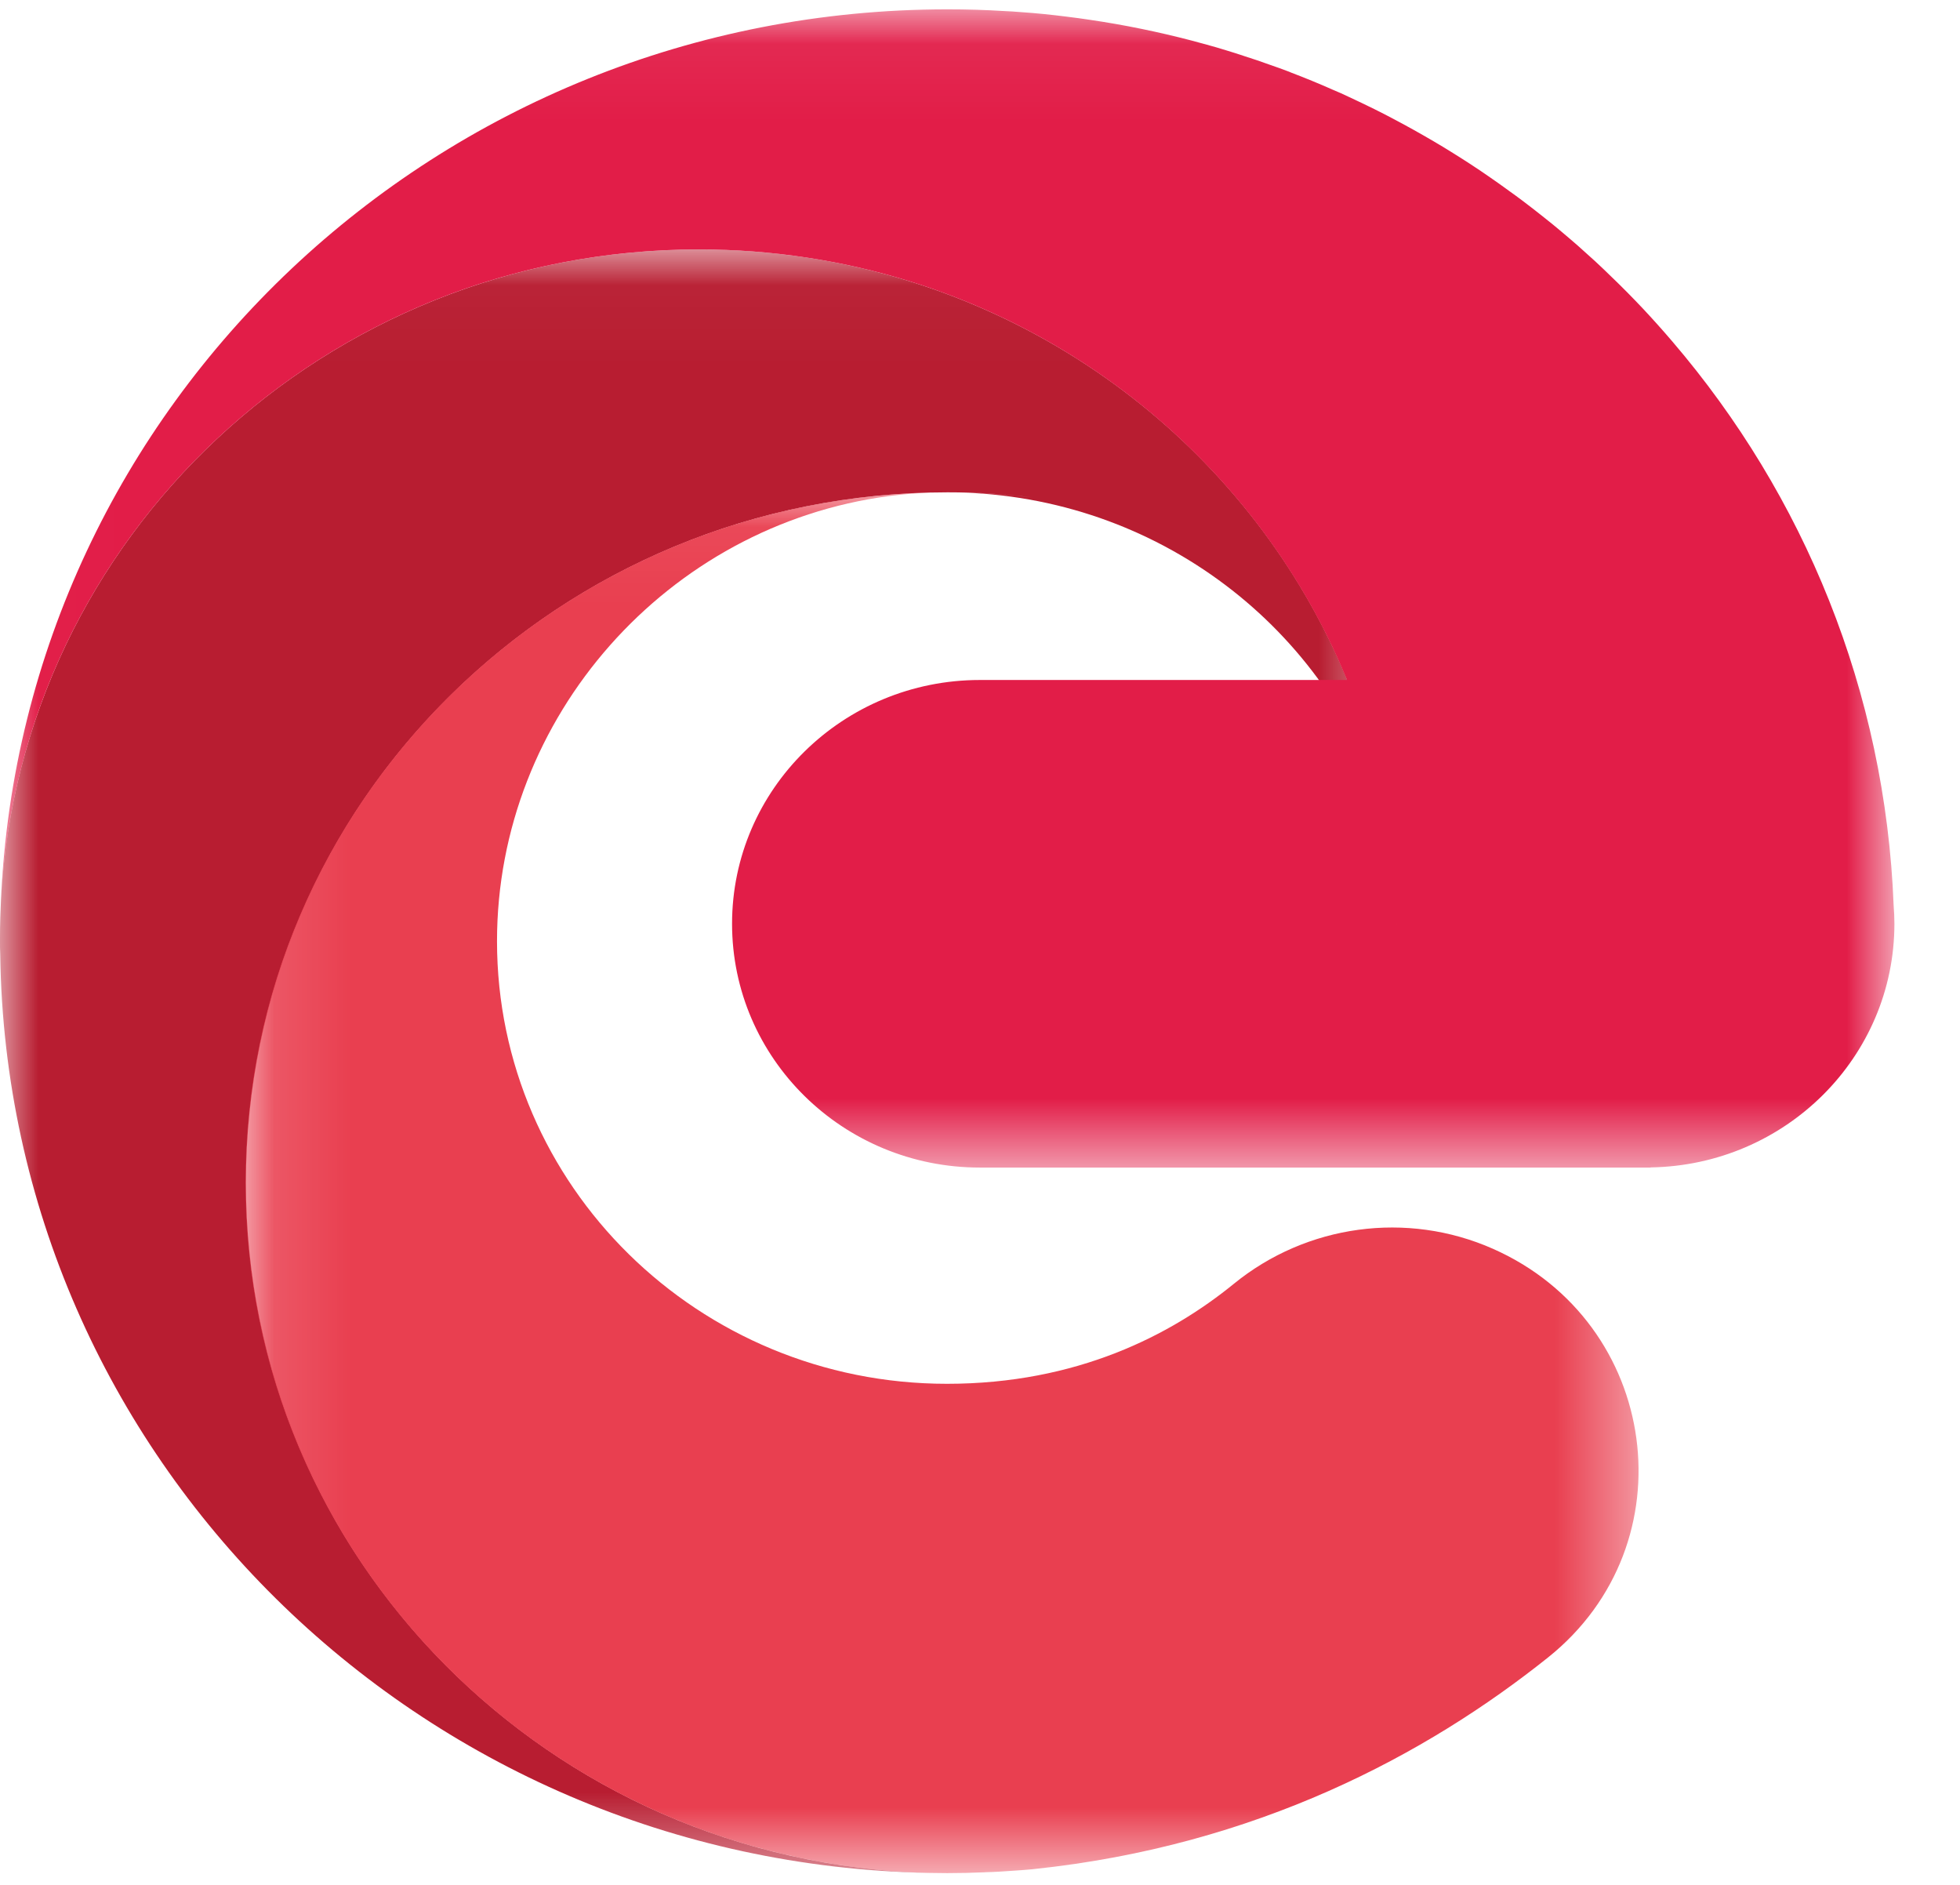 <svg width="26px" height="25px" viewBox="0 0 26 25" version="1.1" xmlns="http://www.w3.org/2000/svg" xmlns:xlink="http://www.w3.org/1999/xlink">
    <defs>
        <polygon id="path-1" points="0 0.033 18.405 0.033 18.405 21.566 0 21.566"></polygon>
        <polygon id="path-3" points="0.013 0.053 25.13 0.053 25.13 15.415 0.013 15.415"></polygon>
        <polygon id="path-5" points="0.123 0.051 18.603 0.051 18.603 18.364 0.123 18.364"></polygon>
    </defs>
    <g id="01-Navigation" stroke="none" stroke-width="1" fill="none" fill-rule="evenodd">
        <g id="1.1_c1_s1_navigation_education_tab_mobile" transform="translate(-203, -53)">
            <g id="Logo" transform="translate(203, 53)">
                <g id="Group">
                    <g id="Group-3" transform="translate(0, 3.275)">
                        <mask id="mask-2" fill="white">
                            <use xlink:href="#path-1"></use>
                        </mask>
                        <g id="Clip-2"></g>
                        <path d="M17.238,4.488 C15.621,1.821 12.656,0.033 9.269,0.033 C4.317,0.033 0.27,3.852 0.013,8.659 C0.009,8.736 0.006,8.813 0.004,8.89 C0.001,8.986 -7.51899457e-05,9.082 -7.51899457e-05,9.179 L-7.51899457e-05,9.208 C-7.51899457e-05,9.267 -7.51899457e-05,9.325 0.003,9.383 C0.094,16.046 5.551,21.436 12.317,21.566 C7.293,21.433 3.262,17.386 3.262,12.412 C3.262,7.355 7.429,3.255 12.571,3.255 C12.948,3.255 13.32,3.278 13.686,3.321 C13.393,3.287 13.096,3.266 12.795,3.259 C15.476,3.357 17.712,5.165 18.405,7.607 C18.212,6.483 17.81,5.431 17.238,4.488" id="Fill-1" fill="#B81D31" mask="url(#mask-2)"></path>
                    </g>
                    <g id="Group-6" transform="translate(0, 0.071)">
                        <mask id="mask-4" fill="white">
                            <use xlink:href="#path-3"></use>
                        </mask>
                        <g id="Clip-5"></g>
                        <path d="M25.13,12.181 L25.13,12.181 C25.13,12.101 25.126,12.021 25.12,11.942 C25.01,9.097 23.928,6.495 22.184,4.458 C22.056,4.308 21.924,4.161 21.79,4.018 C21.655,3.875 21.516,3.734 21.374,3.598 C21.303,3.529 21.233,3.461 21.16,3.394 C21.086,3.327 21.014,3.262 20.94,3.196 C20.866,3.131 20.791,3.067 20.715,3.003 C20.64,2.939 20.563,2.877 20.486,2.816 C20.39,2.739 20.294,2.665 20.195,2.59 C20.134,2.545 20.075,2.5 20.013,2.457 C19.933,2.399 19.852,2.34 19.771,2.285 C19.694,2.231 19.617,2.179 19.539,2.128 C19.526,2.119 19.511,2.109 19.495,2.099 C19.422,2.051 19.348,2.005 19.273,1.958 C19.189,1.906 19.104,1.853 19.019,1.804 C18.843,1.701 18.665,1.601 18.484,1.506 C18.399,1.461 18.315,1.417 18.229,1.375 C18.117,1.32 18.003,1.265 17.888,1.212 C17.822,1.18 17.754,1.15 17.684,1.121 C17.592,1.08 17.501,1.041 17.408,1.003 C17.316,0.965 17.225,0.929 17.133,0.894 C17.124,0.89 17.114,0.887 17.105,0.882 C17.018,0.849 16.93,0.817 16.842,0.787 C16.732,0.747 16.623,0.71 16.512,0.675 C16.429,0.647 16.347,0.621 16.264,0.596 C16.18,0.57 16.095,0.545 16.01,0.522 C15.939,0.502 15.869,0.483 15.8,0.465 C15.362,0.351 14.916,0.259 14.459,0.192 C14.357,0.176 14.254,0.163 14.151,0.15 C13.947,0.124 13.741,0.103 13.534,0.089 C13.465,0.083 13.395,0.079 13.326,0.076 C13.075,0.06 12.822,0.053 12.568,0.053 C5.815,0.053 0.304,5.291 0.013,11.863 C0.27,7.057 4.317,3.237 9.269,3.237 C13.164,3.237 16.496,5.601 17.868,8.948 L12.999,8.948 L12.999,8.948 C11.183,8.948 9.711,10.396 9.711,12.181 C9.711,13.967 11.183,15.415 12.999,15.415 L21.895,15.415 L21.895,15.413 C23.686,15.385 25.129,13.95 25.13,12.182 L25.13,12.181 Z" id="Fill-4" fill="#E21D48" mask="url(#mask-4)"></path>
                    </g>
                    <g id="Group-9" transform="translate(3.133, 6.48)">
                        <mask id="mask-6" fill="white">
                            <use xlink:href="#path-5"></use>
                        </mask>
                        <g id="Clip-8"></g>
                        <path d="M15.399,5.773 L15.399,5.772 L15.394,5.772 C15.394,5.773 15.394,5.773 15.394,5.773 L15.399,5.773 Z M16.671,10.083 C15.529,9.578 14.198,9.762 13.234,10.548 C12.4,11.227 11.155,11.874 9.429,11.874 C6.132,11.874 3.46,9.246 3.46,6.004 C3.46,3.021 5.726,0.487 8.657,0.1 C8.67,0.098 8.684,0.097 8.697,0.095 C8.784,0.084 8.87,0.075 8.958,0.068 C8.89,0.073 8.823,0.081 8.755,0.088 C8.775,0.086 8.794,0.083 8.813,0.081 C8.86,0.076 8.909,0.072 8.958,0.068 C9.058,0.06 9.16,0.055 9.262,0.052 C4.199,0.14 0.123,4.206 0.123,9.207 C0.123,13.532 3.172,17.157 7.27,18.114 C7.885,18.259 8.523,18.343 9.178,18.361 C9.262,18.362 9.348,18.364 9.432,18.364 C9.519,18.364 9.605,18.362 9.692,18.361 C9.71,18.361 9.729,18.359 9.747,18.359 C9.797,18.358 9.847,18.355 9.899,18.354 C9.913,18.354 9.926,18.354 9.939,18.352 C9.997,18.351 10.056,18.348 10.115,18.345 C10.19,18.341 10.266,18.336 10.341,18.33 C10.409,18.326 10.479,18.32 10.546,18.314 C10.557,18.313 10.567,18.313 10.576,18.311 C13.535,18.001 15.788,16.793 17.403,15.503 C19.287,13.997 18.885,11.062 16.671,10.083 Z M9.433,0.051 L9.433,0.051 C9.433,0.051 9.433,0.051 9.433,0.051 L9.433,0.051 Z" id="Fill-7" fill="#E93F50" mask="url(#mask-6)"></path>
                    </g>
                </g>
            </g>
        </g>
    </g>
</svg>